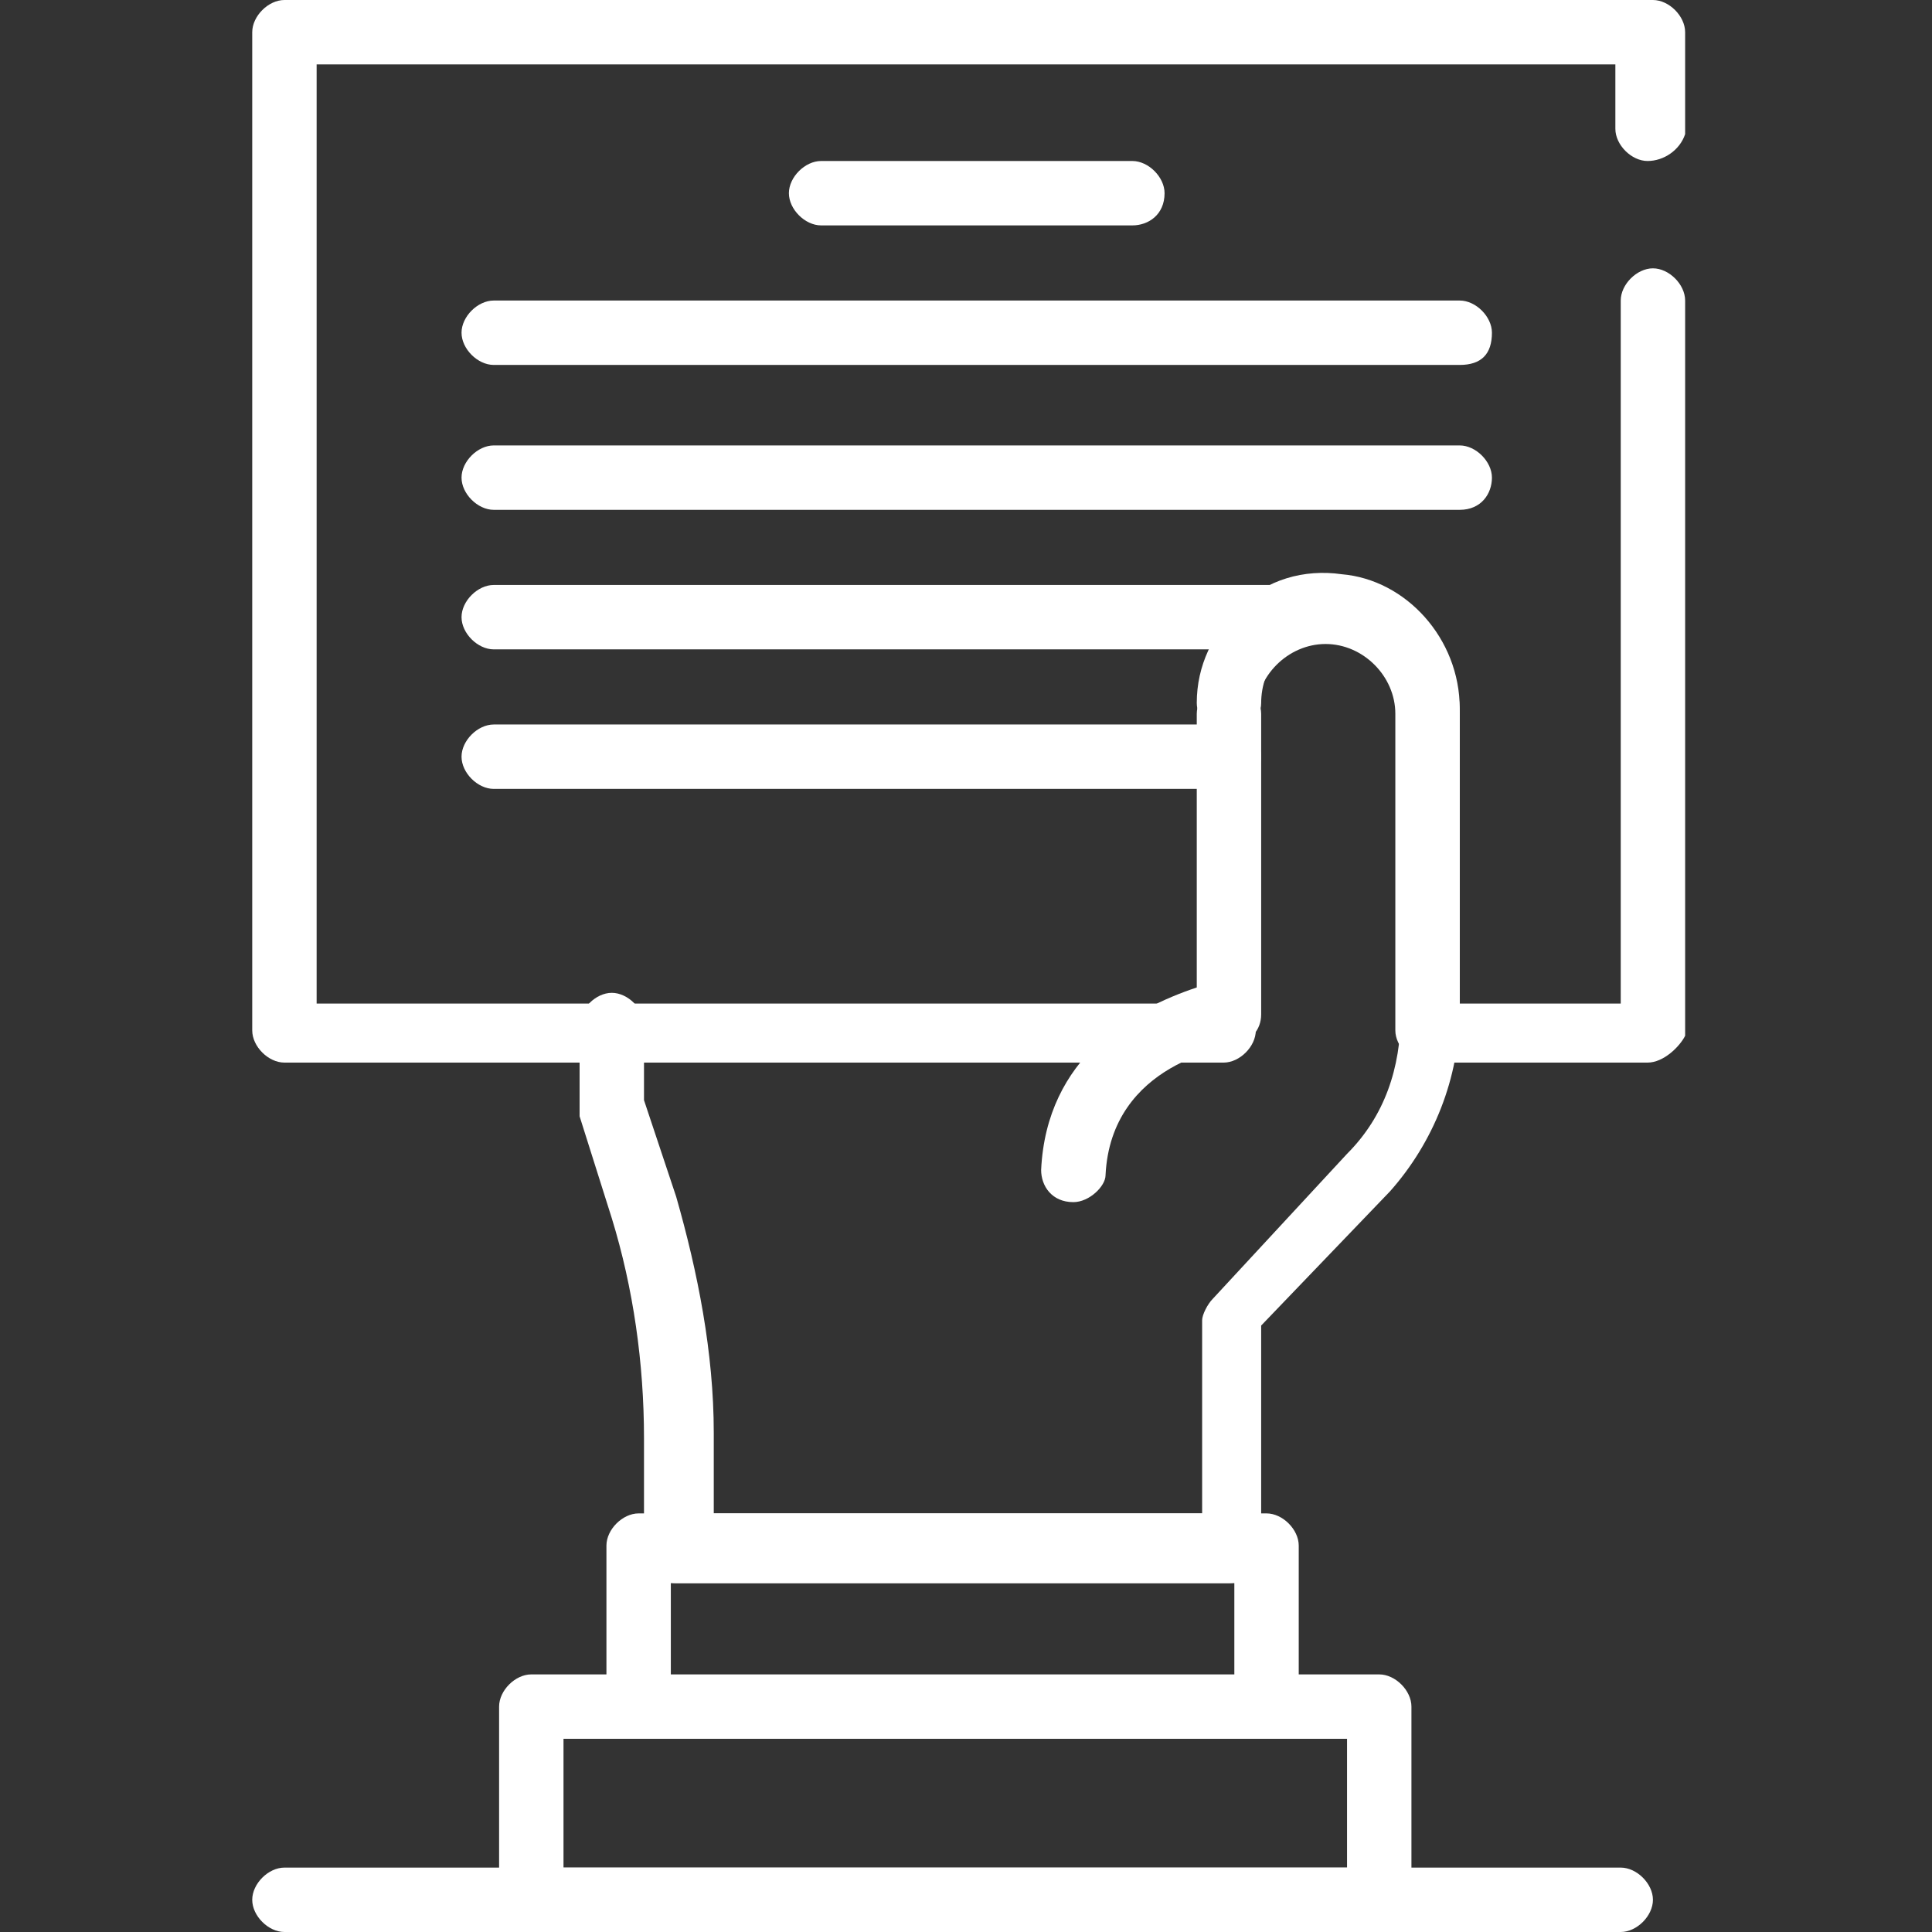 <?xml version="1.0" encoding="utf-8"?>
<!-- Generator: Adobe Illustrator 25.2.3, SVG Export Plug-In . SVG Version: 6.00 Build 0)  -->
<svg version="1.1" id="圖層_1" xmlns="http://www.w3.org/2000/svg" xmlns:xlink="http://www.w3.org/1999/xlink" x="0px" y="0px"
	 viewBox="0 0 36 36" style="enable-background:new 0 0 36 36;" xml:space="preserve">
<rect x="0" y="0" width="36" height="36" fill="#333333" stroke="none"/>
<style type="text/css">
	.st0{fill:#FFFFFF;}
</style>
<g>
	<path class="st0" d="M20,22.4L20,22.4c-0.4,0-0.6-0.3-0.6-0.6c0.1-2.1,1.7-3,2.9-3.4v-5.1c0-0.3,0.3-0.6,0.6-0.6
		c0.3,0,0.6,0.3,0.6,0.6v5.6c0,0.3-0.2,0.5-0.5,0.6c-0.1,0-2.3,0.3-2.4,2.4C20.6,22.1,20.3,22.4,20,22.4z"/>
	<path class="st0" d="M22.9,29.5H12.6c-0.3,0-0.6-0.3-0.6-0.6v-2.1c0-1.4-0.2-2.8-0.6-4.1l-0.6-1.9c0-0.1,0-0.1,0-0.2v-1.5
		c0-0.3,0.3-0.6,0.6-0.6s0.6,0.3,0.6,0.6v1.4l0.6,1.8c0.4,1.4,0.7,2.9,0.7,4.4v1.5h9.1v-3.6c0-0.1,0.1-0.3,0.2-0.4l2.5-2.7
		c0.7-0.7,1-1.6,1-2.6v-5.6c0-0.7-0.5-1.3-1.2-1.4c-0.4,0-0.7,0.1-1,0.3s-0.4,0.6-0.4,0.9c0,0.3-0.3,0.6-0.6,0.6
		c-0.3,0-0.6-0.3-0.6-0.6c0-0.7,0.3-1.3,0.8-1.8s1.2-0.7,1.9-0.6c1.2,0.1,2.2,1.2,2.2,2.5v5.6c0,1.3-0.5,2.5-1.3,3.4l-2.4,2.5v4
		C23.5,29.2,23.2,29.5,22.9,29.5z"/>
	<path class="st0" d="M23.6,32.4H11.9c-0.3,0-0.6-0.3-0.6-0.6v-3c0-0.3,0.3-0.6,0.6-0.6h11.7c0.3,0,0.6,0.3,0.6,0.6v3
		C24.2,32.2,23.9,32.4,23.6,32.4z M12.5,31.3H23v-1.8H12.5V31.3z"/>
	<path class="st0" d="M25.6,36H9.9c-0.3,0-0.6-0.3-0.6-0.6v-3.6c0-0.3,0.3-0.6,0.6-0.6h15.8c0.3,0,0.6,0.3,0.6,0.6v3.6
		C26.2,35.7,26,36,25.6,36z M10.5,34.8h14.6v-2.4H10.5V34.8z"/>
	<path class="st0" d="M30.7,19.8h-4.1c-0.3,0-0.6-0.3-0.6-0.6v-5.9c0-0.7-0.6-1.3-1.3-1.3c-0.7,0-1.3,0.6-1.3,1.3v5.9
		c0,0.3-0.3,0.6-0.6,0.6H5.3c-0.3,0-0.6-0.3-0.6-0.6V0.6C4.7,0.3,5,0,5.3,0h25.5c0.3,0,0.6,0.3,0.6,0.6v1.9C31.3,2.8,31,3,30.7,3
		s-0.6-0.3-0.6-0.6V1.2H5.9v17.5h16.5v-5.4c0-1.3,1.1-2.4,2.4-2.4s2.4,1.1,2.4,2.4v5.4h3V5.6c0-0.3,0.3-0.6,0.6-0.6
		c0.3,0,0.6,0.3,0.6,0.6v13.7C31.3,19.5,31,19.8,30.7,19.8z"/>
	<path class="st0" d="M21.1,4.2h-5.8c-0.3,0-0.6-0.3-0.6-0.6S15,3,15.3,3h5.8c0.3,0,0.6,0.3,0.6,0.6C21.7,4,21.4,4.2,21.1,4.2z"/>
	<path class="st0" d="M27.2,6.8h-18c-0.3,0-0.6-0.3-0.6-0.6c0-0.3,0.3-0.6,0.6-0.6h18c0.3,0,0.6,0.3,0.6,0.6
		C27.8,6.6,27.6,6.8,27.2,6.8z"/>
	<path class="st0" d="M27.2,9.5h-18c-0.3,0-0.6-0.3-0.6-0.6s0.3-0.6,0.6-0.6h18c0.3,0,0.6,0.3,0.6,0.6C27.8,9.2,27.6,9.5,27.2,9.5z"
		/>
	<path class="st0" d="M23.9,12.1H9.2c-0.3,0-0.6-0.3-0.6-0.6s0.3-0.6,0.6-0.6h14.6c0.3,0,0.6,0.3,0.6,0.6S24.2,12.1,23.9,12.1z"/>
	<path class="st0" d="M22.9,14.7H9.2c-0.3,0-0.6-0.3-0.6-0.6s0.3-0.6,0.6-0.6h13.7c0.3,0,0.6,0.3,0.6,0.6S23.2,14.7,22.9,14.7z"/>
	<path class="st0" d="M30.2,36H5.3c-0.3,0-0.6-0.3-0.6-0.6s0.3-0.6,0.6-0.6h24.9c0.3,0,0.6,0.3,0.6,0.6C30.8,35.7,30.5,36,30.2,36z"
		/>
</g>
</svg>
